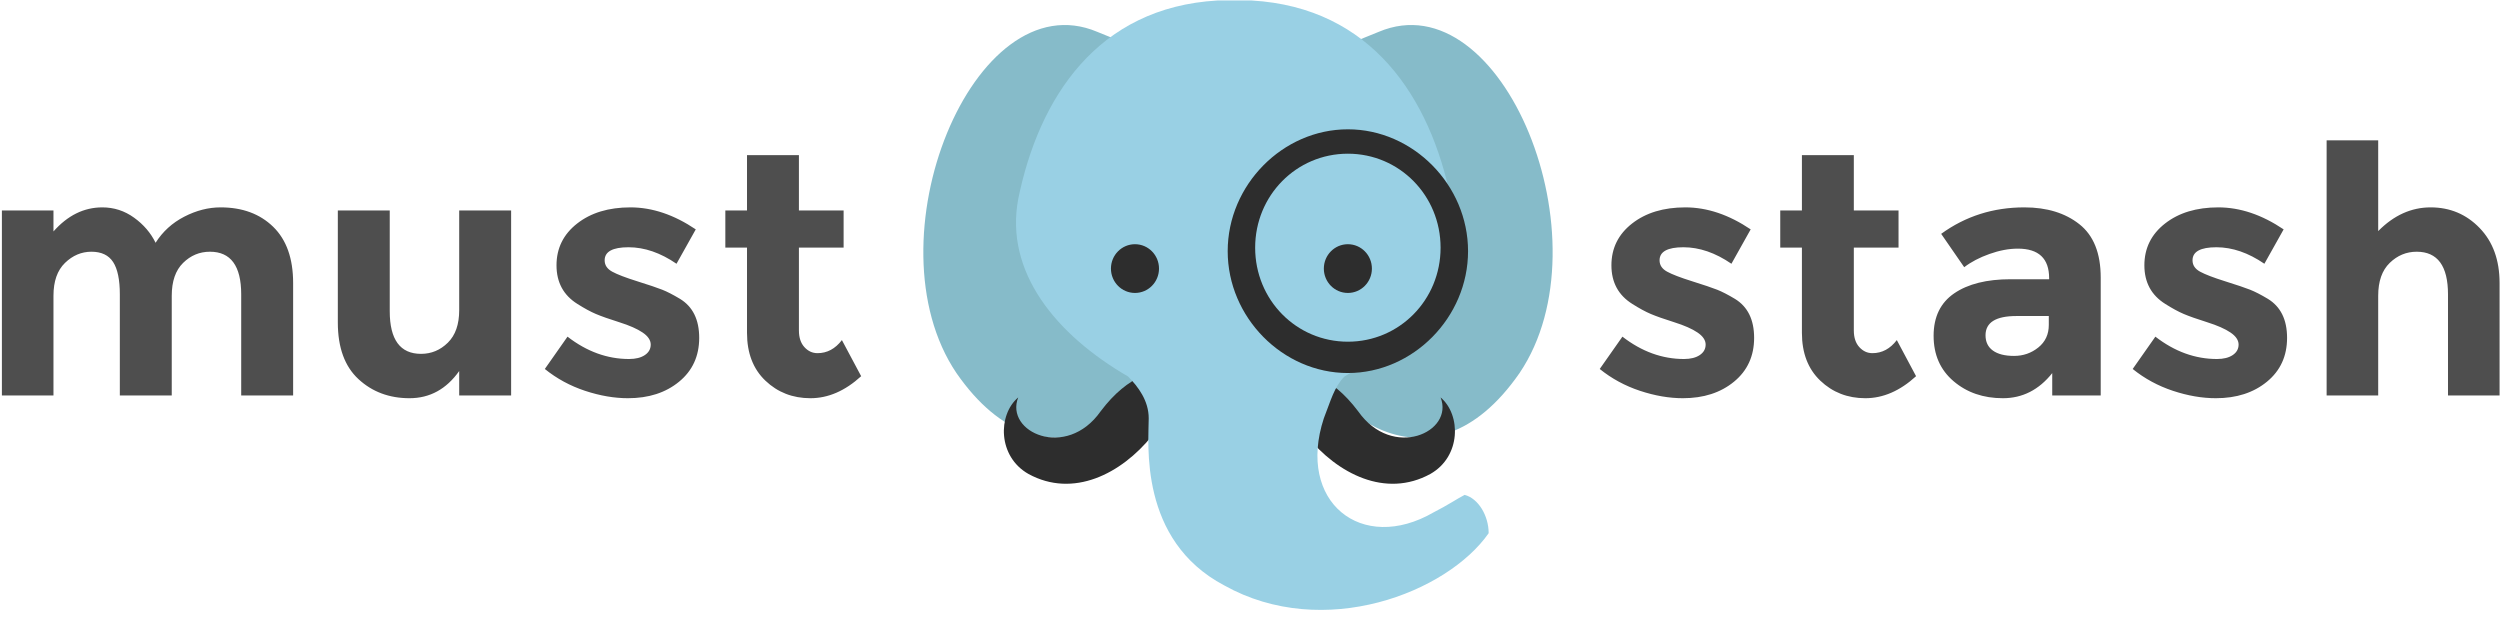 <?xml version="1.0" encoding="UTF-8" standalone="no"?>
<svg width="222px" height="55px" viewBox="0 0 222 55" version="1.1" xmlns="http://www.w3.org/2000/svg" xmlns:xlink="http://www.w3.org/1999/xlink">
    <!-- Generator: Sketch 3.8.2 (29753) - http://www.bohemiancoding.com/sketch -->
    <title>horizonal-blue-elephant</title>
    <desc>Created with Sketch.</desc>
    <defs></defs>
    <g id="Layouts" stroke="none" stroke-width="1" fill="none" fill-rule="evenodd">
        <g id="About-Us" transform="translate(-311, -82)">
            <g id="Group-7" transform="translate(311, 71)">
                <g id="horizonal-blue-elephant" transform="translate(0, 11)">
                    <path d="M15.251,26.262 L15.251,35.116 L10.641,35.116 L10.641,26.139 C10.641,24.837 10.442,23.88 10.045,23.269 C9.648,22.659 9.007,22.353 8.122,22.353 C7.236,22.353 6.453,22.684 5.771,23.346 C5.089,24.007 4.748,24.979 4.748,26.262 L4.748,35.116 L0.168,35.116 L0.168,18.689 L4.748,18.689 L4.748,20.552 C6.01,19.127 7.455,18.415 9.084,18.415 C10.122,18.415 11.063,18.72 11.908,19.331 C12.753,19.941 13.389,20.684 13.816,21.559 C14.447,20.562 15.297,19.789 16.366,19.239 C17.434,18.689 18.508,18.415 19.587,18.415 C21.521,18.415 23.078,18.99 24.259,20.14 C25.439,21.29 26.03,22.954 26.03,25.132 L26.03,35.116 L21.419,35.116 L21.419,26.139 C21.419,23.615 20.493,22.353 18.641,22.353 C17.725,22.353 16.931,22.684 16.259,23.346 C15.587,24.007 15.251,24.979 15.251,26.262 L15.251,26.262 Z M40.777,27.544 L40.777,18.689 L45.388,18.689 L45.388,35.116 L40.777,35.116 L40.777,32.948 C39.637,34.557 38.167,35.361 36.365,35.361 C34.564,35.361 33.052,34.796 31.831,33.666 C30.61,32.536 29.999,30.862 29.999,28.643 L29.999,18.689 L34.609,18.689 L34.609,27.636 C34.609,30.16 35.536,31.422 37.388,31.422 C38.304,31.422 39.098,31.091 39.77,30.429 C40.441,29.768 40.777,28.806 40.777,27.544 L40.777,27.544 Z M60.303,33.895 C59.112,34.872 57.601,35.361 55.769,35.361 C54.548,35.361 53.276,35.142 51.952,34.704 C50.629,34.266 49.438,33.62 48.38,32.765 L50.395,29.895 C52.105,31.218 53.927,31.88 55.861,31.88 C56.451,31.88 56.919,31.763 57.265,31.529 C57.611,31.295 57.784,30.984 57.784,30.597 C57.784,30.211 57.545,29.854 57.067,29.529 C56.588,29.203 55.896,28.898 54.99,28.613 C54.085,28.328 53.393,28.083 52.914,27.88 C52.436,27.676 51.891,27.381 51.281,26.994 C50.039,26.221 49.418,25.076 49.418,23.559 C49.418,22.043 50.029,20.806 51.25,19.85 C52.471,18.893 54.049,18.415 55.983,18.415 C57.917,18.415 59.85,19.066 61.784,20.369 L60.074,23.422 C58.649,22.445 57.23,21.956 55.815,21.956 C54.4,21.956 53.693,22.343 53.693,23.117 C53.693,23.544 53.917,23.88 54.365,24.124 C54.812,24.369 55.555,24.654 56.593,24.979 C57.632,25.305 58.369,25.554 58.807,25.727 C59.245,25.9 59.769,26.17 60.38,26.536 C61.52,27.229 62.089,28.384 62.089,30.002 C62.089,31.62 61.494,32.918 60.303,33.895 L60.303,33.895 Z M70.944,21.987 L70.944,29.345 C70.944,29.977 71.107,30.47 71.433,30.826 C71.758,31.183 72.145,31.361 72.593,31.361 C73.448,31.361 74.17,30.974 74.761,30.2 L76.471,33.406 C75.046,34.709 73.545,35.361 71.967,35.361 C70.389,35.361 69.056,34.841 67.967,33.803 C66.878,32.765 66.334,31.351 66.334,29.559 L66.334,21.987 L64.41,21.987 L64.41,18.689 L66.334,18.689 L66.334,13.773 L70.944,13.773 L70.944,18.689 L74.913,18.689 L74.913,21.987 L70.944,21.987 Z M153.98,33.895 C152.789,34.872 151.277,35.361 149.445,35.361 C148.224,35.361 146.952,35.142 145.629,34.704 C144.306,34.266 143.115,33.62 142.056,32.765 L144.071,29.895 C145.781,31.218 147.603,31.88 149.537,31.88 C150.127,31.88 150.595,31.763 150.941,31.529 C151.288,31.295 151.461,30.984 151.461,30.597 C151.461,30.211 151.221,29.854 150.743,29.529 C150.265,29.203 149.573,28.898 148.667,28.613 C147.761,28.328 147.069,28.083 146.59,27.88 C146.112,27.676 145.568,27.381 144.957,26.994 C143.715,26.221 143.094,25.076 143.094,23.559 C143.094,22.043 143.705,20.806 144.926,19.85 C146.148,18.893 147.725,18.415 149.659,18.415 C151.593,18.415 153.527,19.066 155.46,20.369 L153.751,23.422 C152.326,22.445 150.906,21.956 149.491,21.956 C148.076,21.956 147.369,22.343 147.369,23.117 C147.369,23.544 147.593,23.88 148.041,24.124 C148.489,24.369 149.232,24.654 150.27,24.979 C151.308,25.305 152.046,25.554 152.483,25.727 C152.921,25.9 153.445,26.17 154.056,26.536 C155.196,27.229 155.766,28.384 155.766,30.002 C155.766,31.62 155.17,32.918 153.98,33.895 L153.98,33.895 Z M164.62,21.987 L164.62,29.345 C164.62,29.977 164.783,30.47 165.109,30.826 C165.435,31.183 165.821,31.361 166.269,31.361 C167.124,31.361 167.847,30.974 168.437,30.2 L170.147,33.406 C168.722,34.709 167.221,35.361 165.643,35.361 C164.066,35.361 162.732,34.841 161.643,33.803 C160.554,32.765 160.01,31.351 160.01,29.559 L160.01,21.987 L158.086,21.987 L158.086,18.689 L160.01,18.689 L160.01,13.773 L164.62,13.773 L164.62,18.689 L168.59,18.689 L168.59,21.987 L164.62,21.987 Z M186.543,35.116 L182.238,35.116 L182.238,33.132 C181.058,34.618 179.597,35.361 177.857,35.361 C176.116,35.361 174.656,34.857 173.475,33.849 C172.294,32.842 171.704,31.498 171.704,29.819 C171.704,28.139 172.315,26.882 173.536,26.048 C174.757,25.213 176.427,24.796 178.544,24.796 L181.963,24.796 L181.963,24.704 C181.963,22.954 181.037,22.079 179.185,22.079 C178.391,22.079 177.551,22.236 176.666,22.552 C175.78,22.867 175.032,23.259 174.422,23.727 L172.376,20.766 C174.534,19.198 176.997,18.415 179.765,18.415 C181.76,18.415 183.388,18.913 184.65,19.911 C185.912,20.908 186.543,22.486 186.543,24.643 L186.543,35.116 Z M181.933,28.857 L181.933,28.063 L179.063,28.063 C177.231,28.063 176.315,28.633 176.315,29.773 C176.315,30.363 176.533,30.816 176.971,31.132 C177.409,31.447 178.035,31.605 178.849,31.605 C179.663,31.605 180.381,31.356 181.002,30.857 C181.622,30.358 181.933,29.692 181.933,28.857 L181.933,28.857 Z M201.306,33.895 C200.115,34.872 198.604,35.361 196.772,35.361 C195.551,35.361 194.278,35.142 192.955,34.704 C191.632,34.266 190.441,33.62 189.383,32.765 L191.398,29.895 C193.108,31.218 194.93,31.88 196.864,31.88 C197.454,31.88 197.922,31.763 198.268,31.529 C198.614,31.295 198.787,30.984 198.787,30.597 C198.787,30.211 198.548,29.854 198.07,29.529 C197.591,29.203 196.899,28.898 195.993,28.613 C195.088,28.328 194.395,28.083 193.917,27.88 C193.439,27.676 192.894,27.381 192.284,26.994 C191.042,26.221 190.421,25.076 190.421,23.559 C190.421,22.043 191.032,20.806 192.253,19.85 C193.474,18.893 195.052,18.415 196.986,18.415 C198.92,18.415 200.853,19.066 202.787,20.369 L201.077,23.422 C199.652,22.445 198.233,21.956 196.818,21.956 C195.403,21.956 194.696,22.343 194.696,23.117 C194.696,23.544 194.92,23.88 195.367,24.124 C195.815,24.369 196.558,24.654 197.596,24.979 C198.635,25.305 199.372,25.554 199.81,25.727 C200.248,25.9 200.772,26.17 201.383,26.536 C202.522,27.229 203.092,28.384 203.092,30.002 C203.092,31.62 202.497,32.918 201.306,33.895 L201.306,33.895 Z M211.184,26.262 L211.184,35.116 L206.604,35.116 L206.604,12.461 L211.184,12.461 L211.184,20.521 C212.568,19.117 214.12,18.415 215.84,18.415 C217.56,18.415 219.01,19.025 220.191,20.247 C221.372,21.468 221.962,23.096 221.962,25.132 L221.962,35.116 L217.382,35.116 L217.382,26.139 C217.382,23.615 216.456,22.353 214.603,22.353 C213.687,22.353 212.889,22.684 212.207,23.346 C211.525,24.007 211.184,24.979 211.184,26.262 L211.184,26.262 Z" id="must--------stash" fill="#4E4E4E"></path>
                    <g id="Group-Copy-2" transform="translate(81.967, 0)">
                        <g id="Group" transform="translate(0, 2.208)" fill="#86BBC9">
                            <path d="M22.173,4.638 C21.258,2.473 20.648,2.783 15.465,0.618 C4.488,-4.019 -4.965,19.169 2.963,30.917 C10.891,42.356 20.648,34.318 22.478,27.516 C24.307,20.405 23.393,7.729 22.173,4.638 L22.173,4.638 Z" id="Shape"></path>
                            <path d="M33.76,4.638 C34.675,2.473 35.285,2.783 40.468,0.618 C51.446,-4.019 60.898,19.169 52.97,30.917 C45.042,42.356 35.285,34.318 33.455,27.516 C31.626,20.405 32.54,7.729 33.76,4.638 L33.76,4.638 Z" id="Shape"></path>
                        </g>
                        <g id="Group" transform="translate(7.143, 32.772)" fill="#2D2D2D">
                            <path d="M20.518,2.518 C18.994,0.972 13.505,-2.738 8.626,3.754 C5.577,8.083 0.089,5.609 1.308,2.518 C-0.521,4.063 -0.521,7.773 2.223,9.319 C6.187,11.483 10.456,9.319 13.2,5.918 C16.249,2.518 22.348,4.991 23.568,6.846 C24.787,8.701 22.043,3.445 20.518,2.518 L20.518,2.518 Z" id="Shape"></path>
                            <path d="M19.604,2.518 C21.128,0.972 26.617,-2.738 31.496,3.754 C34.545,8.083 40.033,5.609 38.814,2.518 C40.643,4.063 40.643,7.773 37.899,9.319 C33.935,11.483 29.666,9.319 26.922,5.918 C23.873,2.518 17.774,4.991 16.554,6.846 C15.335,8.701 18.384,3.445 19.604,2.518 L19.604,2.518 Z" id="Shape"></path>
                        </g>
                        <path d="M48.091,43.946 C47.482,44.256 46.567,44.874 45.347,45.492 C38.944,49.202 33.15,44.565 35.59,37.145 C36.199,35.599 36.504,34.362 37.419,33.435 C43.823,29.725 48.091,24.159 46.872,17.667 C45.042,8.701 39.859,0.663 29.186,0.044 L27.662,0.044 L27.662,0.044 L27.662,0.044 L26.137,0.044 C15.465,0.663 10.281,8.701 8.452,17.667 C7.232,24.159 11.806,29.725 18.209,33.435 C19.124,34.362 20.039,35.599 20.039,37.145 C20.039,39.309 19.124,47.966 26.747,51.985 C35.59,56.932 46.567,52.603 50.226,47.347 C50.226,45.801 49.311,44.256 48.091,43.946 L48.091,43.946 Z" id="Shape" fill="#99D0E4"></path>
                        <path d="M37.724,33.125 C31.931,33.125 27.052,28.179 27.052,22.304 C27.052,16.43 31.931,11.483 37.724,11.483 C43.518,11.483 48.396,16.43 48.396,22.304 C48.396,28.179 43.518,33.125 37.724,33.125 L37.724,33.125 Z M37.724,13.648 C33.15,13.648 29.491,17.358 29.491,21.995 C29.491,26.633 33.15,30.343 37.724,30.343 C42.298,30.343 45.957,26.633 45.957,21.995 C45.957,17.358 42.298,13.648 37.724,13.648 L37.724,13.648 Z" id="Shape" fill="#2D2D2D"></path>
                        <g id="Group" transform="translate(16.639, 21.642)" fill="#2D2D2D">
                            <ellipse id="Oval" cx="21.085" cy="2.208" rx="2.134" ry="2.164"></ellipse>
                            <ellipse id="Oval" cx="2.18" cy="2.208" rx="2.134" ry="2.164"></ellipse>
                        </g>
                    </g>
                </g>
            </g>
        </g>
    </g>
</svg>